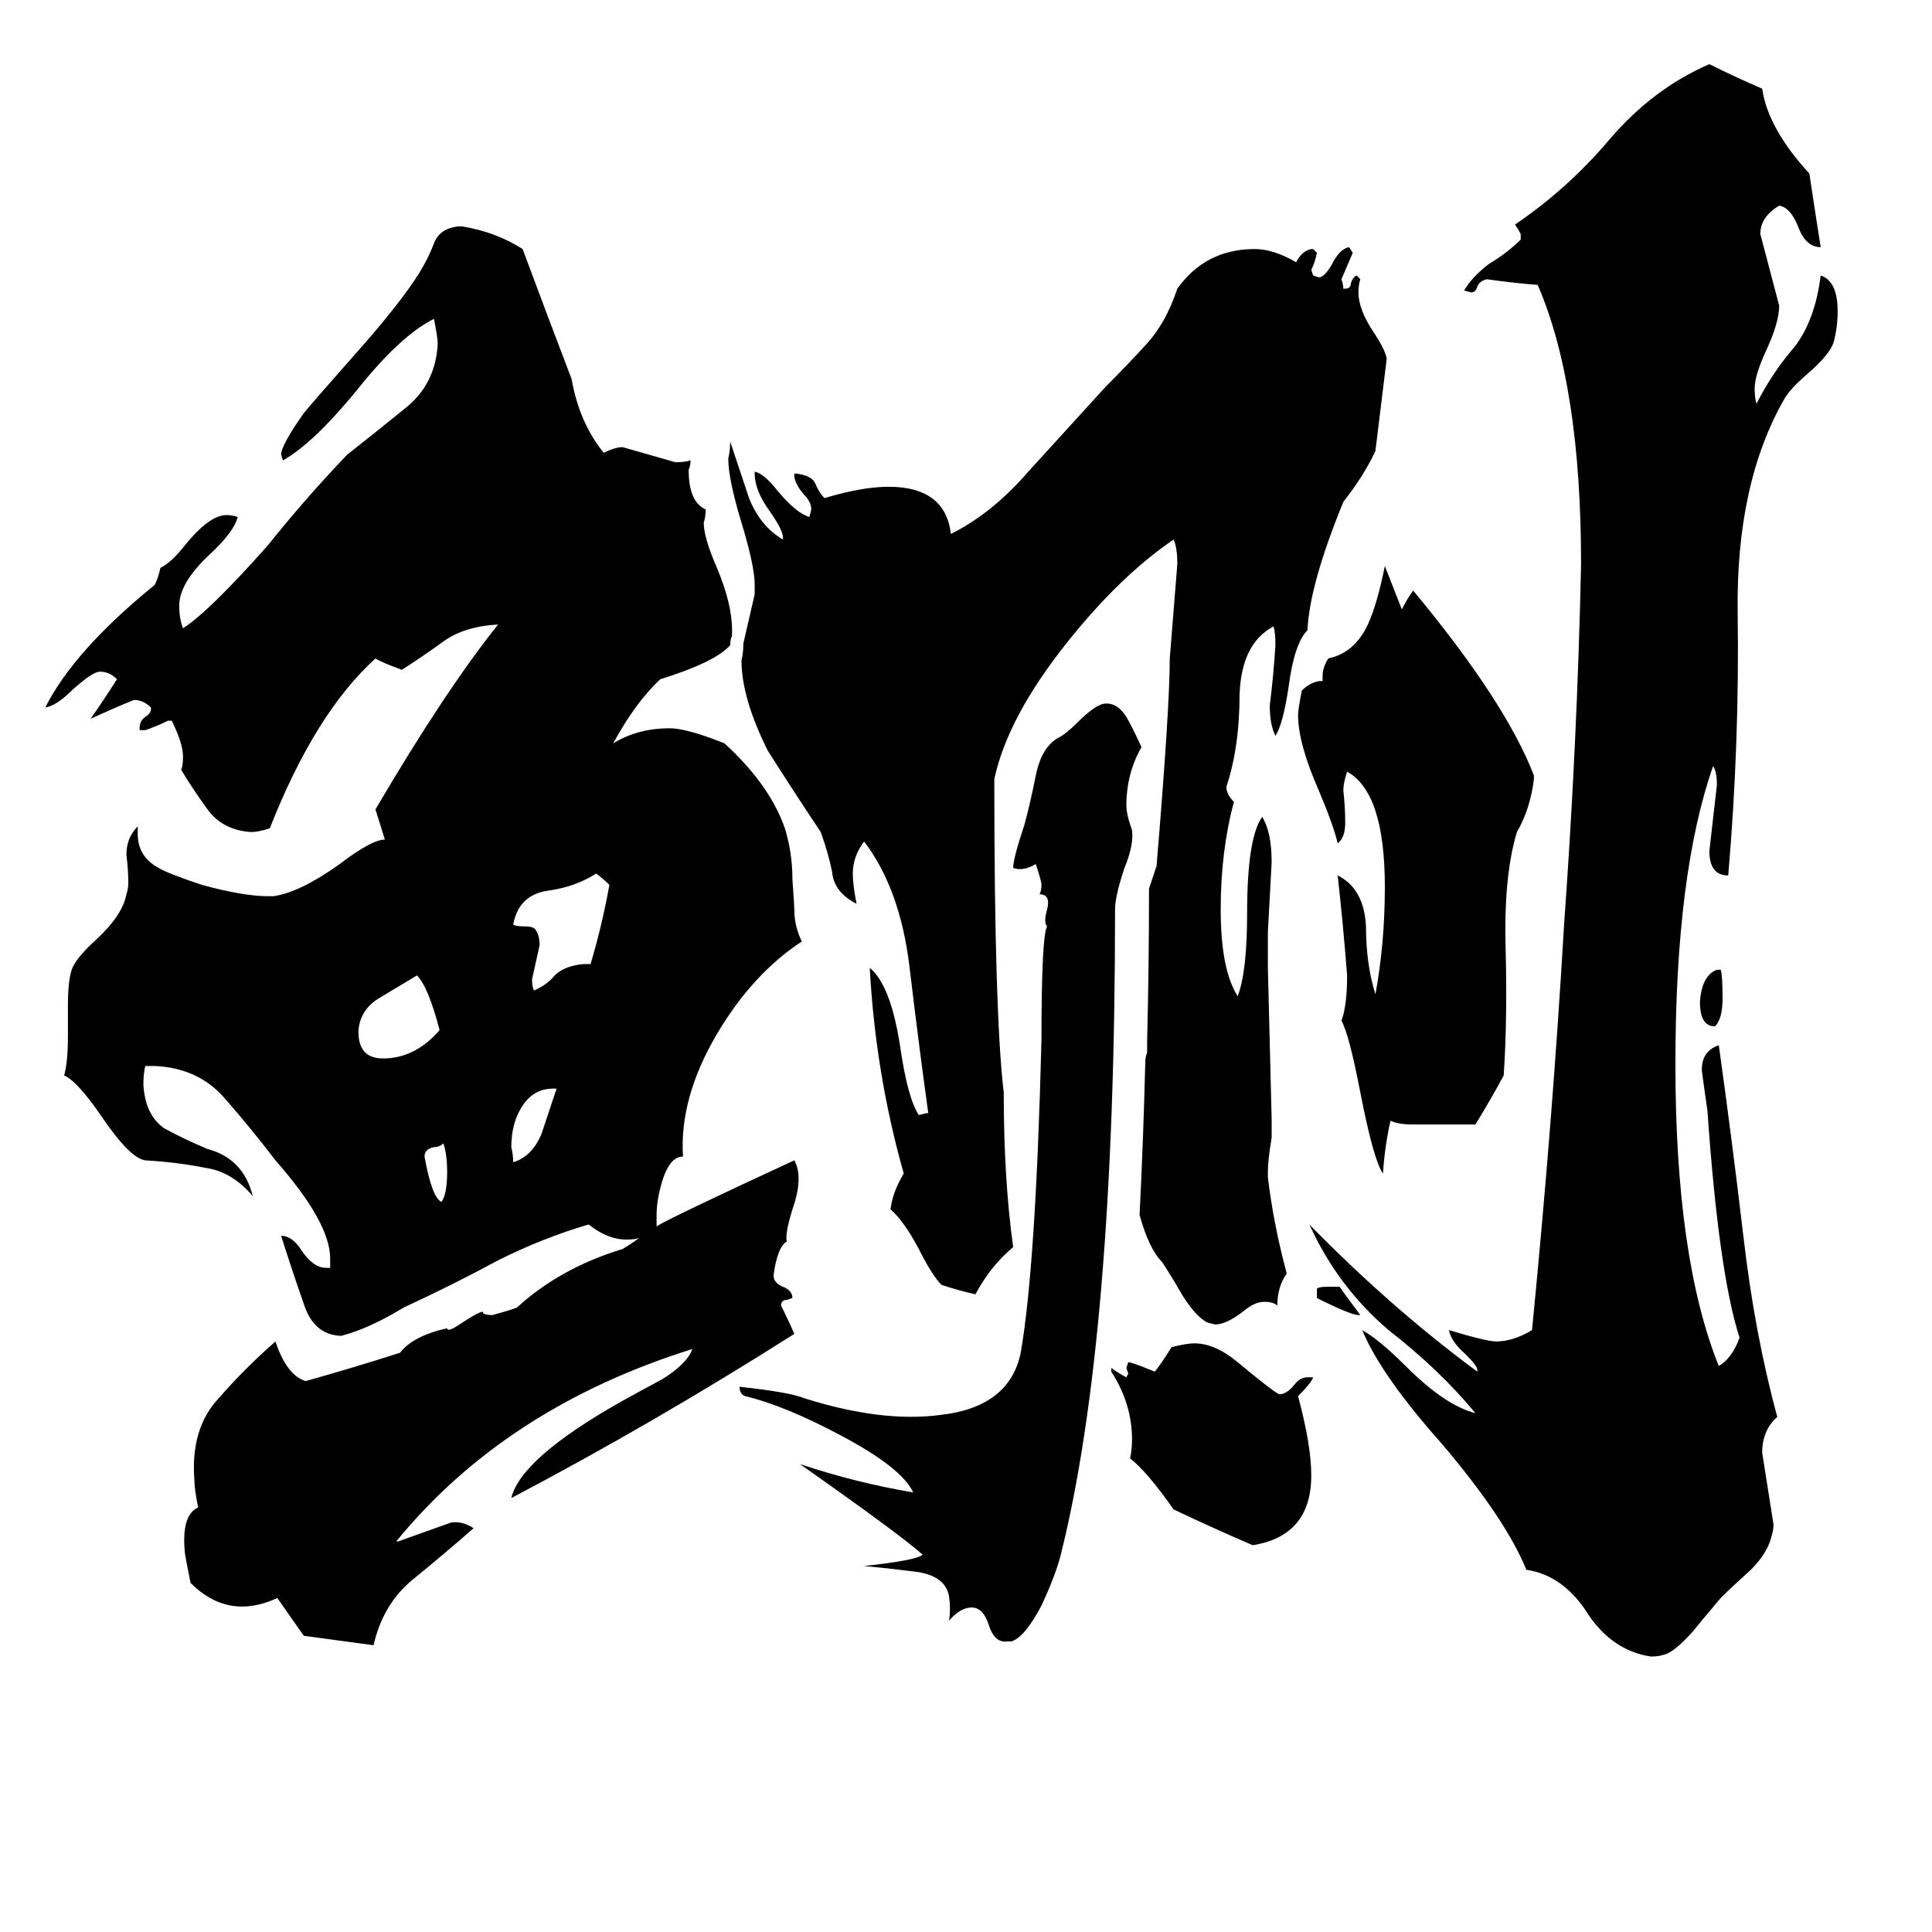 <svg xmlns="http://www.w3.org/2000/svg" viewBox="0 -800 1024 1024">
	<path fill="#000000" d="M693 -70H696Q695 -67 688 -60Q695 -34 695 -18Q695 14 664 19Q643 10 622 0Q608 -20 599 -27Q600 -32 600 -37Q600 -56 589 -73V-75Q593 -72 597 -70L598 -72L597 -75L598 -78Q600 -78 612 -73Q614 -75 621 -86Q629 -88 633 -88Q644 -88 656 -78Q674 -63 678 -61Q682 -61 686 -66Q689 -70 693 -70ZM562 25Q559 36 552 51Q543 68 536 70H534Q527 71 524 61Q521 52 515 52Q509 52 503 59Q504 53 503 46Q501 35 485 33Q469 31 458 30Q486 27 489 24Q478 14 424 -24Q454 -14 484 -9Q478 -22 446 -39Q416 -55 395 -60Q392 -61 392 -65Q419 -62 426 -59Q467 -46 498 -50Q535 -54 541 -83Q549 -129 552 -249Q552 -304 555 -309Q553 -311 555 -318Q557 -326 551 -326Q552 -328 552 -331Q552 -333 549 -342Q542 -338 537 -340Q537 -345 543 -363Q546 -374 549 -389Q552 -404 561 -409Q565 -411 571 -417Q580 -426 585 -427Q592 -428 597 -420Q600 -415 605 -404Q597 -390 597 -373Q597 -369 599 -363L600 -360Q601 -352 596 -340Q591 -325 591 -318Q591 -90 562 25ZM735 -610Q732 -585 729 -561Q723 -548 712 -534Q694 -490 693 -466Q686 -459 683 -436Q680 -416 676 -410Q673 -416 673 -426Q675 -442 676 -458Q676 -465 675 -468Q658 -459 657 -432Q657 -404 650 -383Q650 -379 654 -375Q647 -349 647 -318Q647 -286 656 -272Q661 -285 661 -316Q661 -356 669 -367Q674 -359 674 -343Q673 -324 672 -306V-287Q673 -247 674 -207V-197Q672 -185 672 -179V-176Q675 -151 682 -125Q677 -118 677 -108Q675 -110 670 -110Q665 -110 659 -105Q650 -98 644 -98L640 -99Q634 -102 627 -113Q620 -125 616 -131Q609 -138 604 -156Q606 -196 607 -236Q607 -240 608 -242Q608 -245 608 -248Q609 -288 609 -329Q611 -335 613 -341Q620 -425 620 -451Q622 -476 624 -501Q624 -510 622 -514Q594 -495 566 -460Q534 -420 527 -387Q527 -263 532 -221Q532 -175 537 -139Q525 -129 517 -114Q508 -116 499 -119Q494 -124 487 -138Q479 -153 472 -159Q473 -168 479 -178Q464 -231 461 -287Q472 -278 477 -246Q481 -218 487 -209L491 -210H492Q487 -246 482 -288Q477 -329 458 -354Q452 -346 452 -337Q452 -331 454 -321Q442 -327 441 -338Q439 -348 435 -359Q421 -380 407 -402Q393 -430 393 -450Q394 -454 394 -459Q397 -472 400 -485V-490Q400 -500 393 -523Q386 -546 386 -557Q387 -561 387 -566Q392 -551 397 -536Q403 -521 415 -514V-515Q415 -519 408 -529Q400 -540 400 -549V-550Q405 -549 412 -540Q422 -528 429 -526L430 -530Q430 -534 426 -538Q421 -544 421 -548V-549H422Q430 -548 432 -544Q434 -539 437 -536Q457 -542 471 -542Q501 -542 504 -517Q526 -528 545 -550Q565 -572 586 -595Q598 -607 608 -618Q618 -629 624 -647Q639 -668 665 -668Q675 -668 687 -661Q690 -667 695 -668H696L698 -666Q697 -661 695 -657L696 -654L699 -653Q702 -653 706 -660Q710 -668 715 -669L717 -666Q714 -659 711 -652Q712 -649 712 -647H713Q716 -647 716 -650Q717 -653 719 -654L721 -652Q720 -649 720 -645Q720 -636 728 -624Q734 -615 735 -610ZM721 -103H720Q716 -103 698 -112V-117Q699 -118 704 -118H710Q712 -115 721 -103ZM910 -286H912Q913 -283 913 -271Q913 -260 909 -256Q901 -256 901 -269Q902 -283 910 -286ZM782 -204H749Q741 -204 737 -206Q734 -193 733 -178Q728 -185 721 -221Q715 -252 711 -259Q714 -267 714 -283Q712 -309 709 -336Q723 -329 724 -309Q724 -289 729 -273Q734 -300 734 -330Q734 -380 714 -391Q712 -385 712 -381Q713 -372 713 -364Q713 -356 709 -353Q707 -362 699 -381Q688 -406 688 -421Q688 -424 690 -434Q694 -438 699 -439H701V-442Q701 -446 704 -451Q718 -454 725 -469Q730 -480 734 -500L743 -477Q746 -483 749 -487Q798 -428 813 -389V-387Q811 -371 804 -359Q797 -336 798 -298Q799 -260 797 -230Q790 -217 782 -204ZM783 -73V-74Q783 -76 777 -82Q769 -89 768 -95Q788 -89 793 -89Q802 -89 812 -95Q823 -207 829 -310Q836 -407 838 -501Q838 -596 815 -649Q802 -650 788 -652Q784 -651 783 -648Q782 -645 780 -645L776 -646Q780 -653 789 -660Q799 -666 806 -673V-676Q805 -678 803 -681Q831 -700 853 -726Q876 -753 906 -766Q920 -759 934 -753Q937 -732 959 -708Q962 -688 965 -669Q957 -669 953 -680Q949 -690 943 -691Q933 -685 933 -676Q938 -657 943 -638Q943 -629 936 -614Q930 -601 930 -594Q930 -589 931 -586Q939 -602 951 -616Q962 -630 965 -654Q974 -651 974 -635Q974 -627 972 -619Q970 -612 957 -601Q949 -594 946 -589Q920 -544 921 -475Q922 -406 916 -336Q906 -336 906 -349Q908 -366 910 -384Q910 -391 908 -394Q888 -337 888 -236Q888 -133 911 -76Q918 -80 922 -91Q911 -125 905 -211Q902 -232 902 -233Q902 -243 911 -246Q918 -196 924 -145Q930 -93 942 -49Q934 -42 934 -30Q937 -11 940 8Q940 11 939 14Q937 23 928 32Q918 41 912 47Q901 60 897 65Q887 76 882 77Q879 78 875 78Q855 75 842 56Q829 35 809 32Q798 5 764 -35Q732 -71 722 -95Q731 -90 745 -76Q766 -55 782 -51Q763 -74 736 -95Q709 -118 694 -151Q737 -107 783 -73ZM235 -194Q233 -192 230 -192Q225 -191 225 -187Q229 -165 234 -163Q237 -167 237 -179Q237 -188 235 -194ZM295 -223H293Q283 -223 277 -214Q271 -205 271 -192Q272 -188 272 -184Q282 -187 287 -199Q288 -202 295 -223ZM190 -254V-253Q190 -239 203 -239Q220 -239 233 -254Q227 -277 221 -283Q211 -277 201 -271Q191 -265 190 -254ZM309 -289H313Q319 -309 323 -331Q320 -334 316 -337Q305 -330 291 -328Q275 -326 272 -310Q273 -309 278 -309Q283 -309 284 -307Q286 -304 286 -299Q284 -290 282 -281Q282 -277 283 -275Q290 -278 294 -283Q299 -288 309 -289ZM348 -150Q354 -154 421 -185Q426 -176 420 -159Q416 -146 417 -142Q412 -139 410 -124Q410 -120 415 -118Q420 -116 420 -112L417 -111Q414 -111 414 -108Q418 -100 421 -93Q347 -46 271 -6Q276 -27 329 -57Q338 -62 351 -69Q364 -77 367 -85Q268 -54 210 17H211Q225 12 239 7Q245 6 251 10Q235 24 219 37Q203 50 198 72L161 67Q154 57 147 47Q121 59 101 39Q98 24 98 23Q96 3 105 -1Q103 -11 103 -16Q101 -43 116 -59Q130 -75 146 -89Q152 -71 162 -68Q187 -75 212 -83Q219 -92 237 -96Q237 -94 242 -97Q257 -107 256 -104Q257 -103 261 -103Q272 -106 274 -107Q297 -128 330 -138Q335 -141 339 -144Q337 -143 332 -143Q322 -143 312 -151Q288 -144 264 -132Q240 -119 214 -107Q196 -96 181 -92H180Q166 -93 161 -109Q155 -126 149 -145Q155 -145 160 -137Q166 -128 173 -128H175V-133Q175 -152 146 -185Q133 -202 119 -218Q105 -234 82 -235H77Q76 -231 76 -225Q77 -209 87 -202Q98 -196 110 -191Q129 -186 134 -166Q123 -179 109 -181Q94 -184 77 -185Q69 -186 54 -208Q41 -227 34 -230Q36 -237 36 -251V-267Q36 -280 38 -286Q40 -292 51 -302Q65 -315 67 -326Q68 -329 68 -332Q68 -339 67 -347Q67 -356 73 -362V-358Q73 -346 84 -340Q89 -337 107 -331Q129 -325 142 -325H145Q159 -327 180 -342Q197 -355 204 -355L199 -371Q236 -434 264 -469Q246 -468 235 -460Q224 -452 213 -445Q202 -449 199 -451Q167 -422 143 -361Q137 -359 133 -359Q118 -360 110 -371Q102 -382 96 -392Q97 -394 97 -399Q97 -406 91 -418H89Q83 -415 77 -413H74V-414Q74 -418 77 -420Q80 -422 80 -424V-425Q76 -429 71 -429Q61 -425 48 -419Q55 -429 62 -440Q58 -444 53 -444Q49 -444 38 -434Q30 -426 24 -425Q39 -455 82 -490Q84 -494 85 -499Q91 -502 98 -511Q111 -527 120 -527Q123 -527 126 -526Q124 -518 111 -506Q95 -491 95 -479Q95 -472 97 -467Q111 -476 142 -511Q162 -536 184 -559Q198 -570 214 -583Q231 -596 232 -618Q232 -621 230 -631Q212 -622 189 -593Q166 -565 150 -556L149 -559Q149 -564 161 -581Q165 -586 188 -612Q212 -639 222 -655Q227 -663 230 -671Q233 -679 243 -680H245Q263 -677 277 -668Q290 -633 303 -599Q307 -576 320 -560Q326 -563 330 -563Q344 -559 358 -555Q363 -555 366 -556Q366 -553 365 -551Q365 -534 374 -530Q374 -526 373 -523Q373 -515 380 -499Q388 -480 388 -466V-463Q387 -461 387 -458Q379 -449 350 -440Q337 -428 325 -406Q338 -414 355 -414Q364 -414 384 -406Q408 -384 416 -361Q420 -348 420 -334Q421 -320 421 -318Q421 -309 425 -301Q399 -284 380 -252Q360 -218 362 -187Q355 -187 351 -174Q348 -164 348 -156Z"/>
</svg>